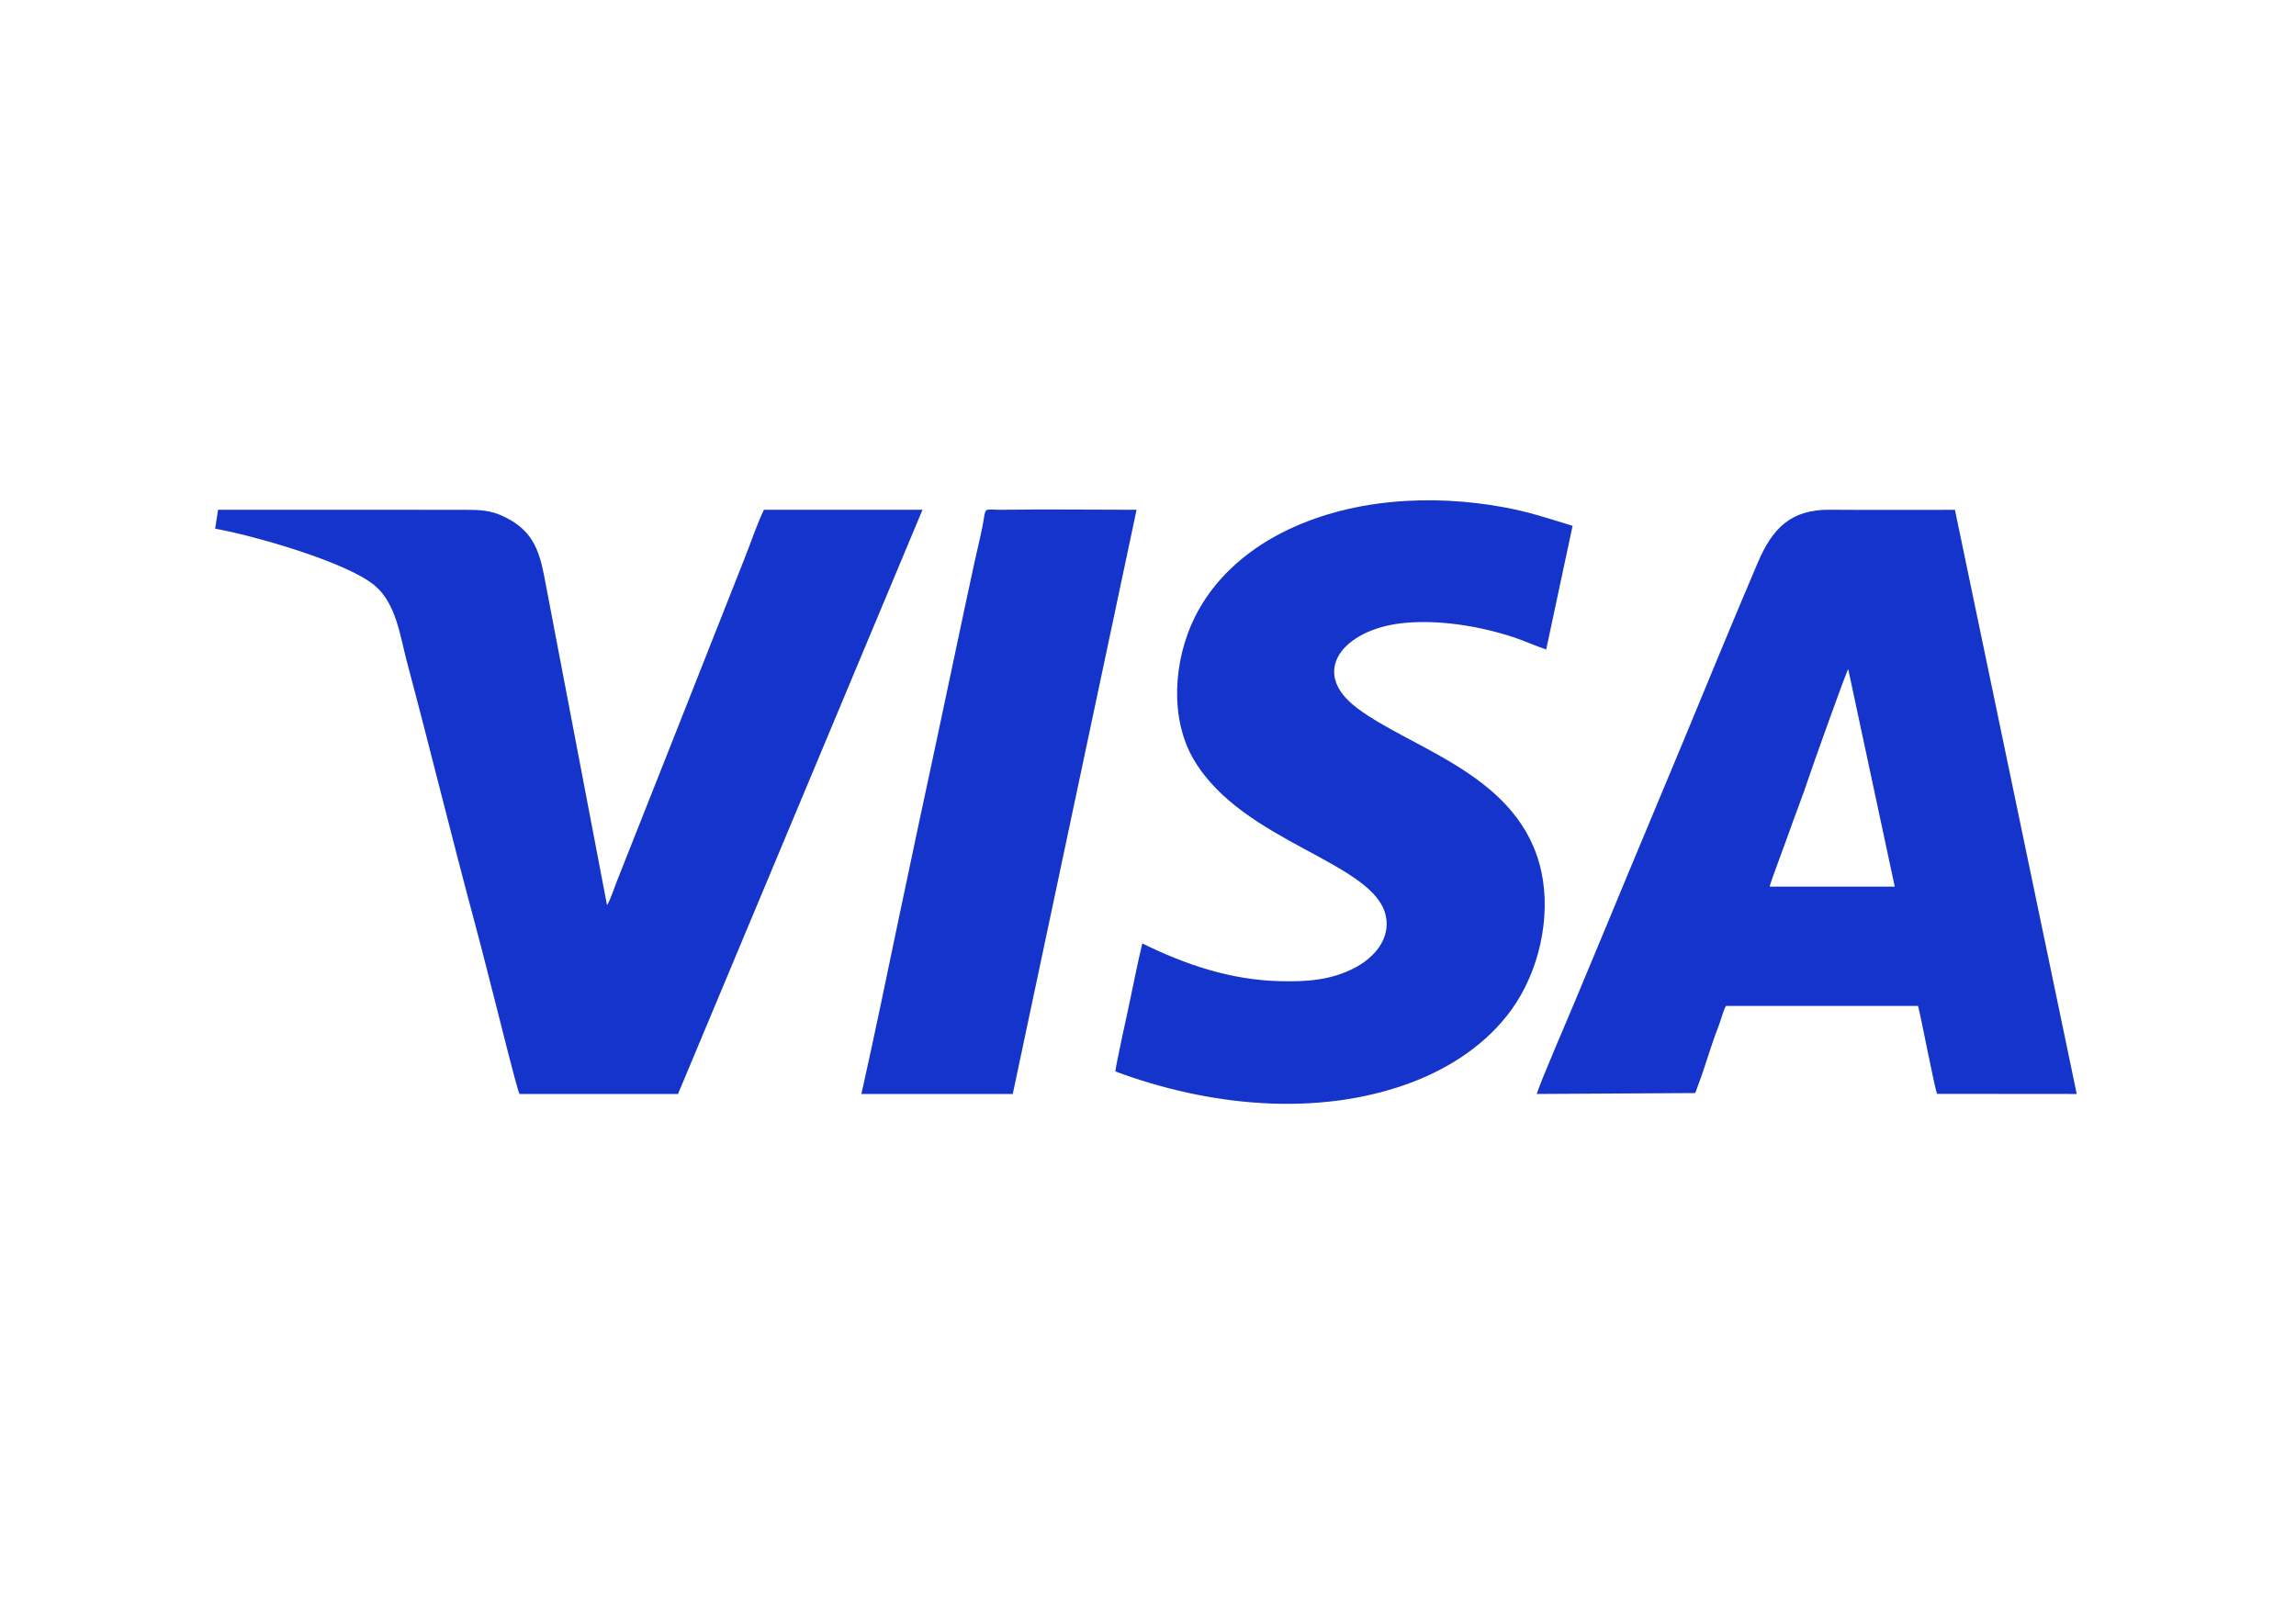<?xml version="1.0" encoding="UTF-8"?>
<!DOCTYPE svg PUBLIC "-//W3C//DTD SVG 1.1//EN" "http://www.w3.org/Graphics/SVG/1.1/DTD/svg11.dtd">
<!-- Creator: CorelDRAW -->
<svg xmlns="http://www.w3.org/2000/svg" xml:space="preserve" width="936px" height="654px" version="1.1" style="shape-rendering:geometricPrecision; text-rendering:geometricPrecision; image-rendering:optimizeQuality; fill-rule:evenodd; clip-rule:evenodd"
viewBox="0 0 936 653.46"
 xmlns:xlink="http://www.w3.org/1999/xlink"
 xmlns:xodm="http://www.corel.com/coreldraw/odm/2003">
 <defs>
  <style type="text/css">
   <![CDATA[
    .fil0 {fill:#1434CB}
   ]]>
  </style>
 </defs>
 <g id="Слой_x0020_1">
  <g id="_2292737650160">
   <path class="fil0" d="M753.45 272.58l18.98 88.7 -51.02 0c0.66,-2.65 6.42,-17.8 7.9,-22.07 2.56,-7.39 5.59,-14.83 8.01,-22.25 1.42,-4.35 15.37,-43.48 16.13,-44.38zm-126.97 173.25l64.59 -0.38c0,0 0.27,-0.6 0.27,-0.61l1.17 -3.29c2.49,-6.43 5.16,-16 7.84,-22.71 0.58,-1.46 1.01,-2.9 1.52,-4.42 0.36,-1.09 1.07,-3.52 1.74,-4.49l78.32 0c1.34,5.1 6.91,34.42 7.77,35.85l56.91 0.05 -49.65 -238.2c-16.9,-0.03 -33.95,0.1 -50.95,-0.04 -16.05,-0.12 -23.45,7.59 -29.43,21.59 -10.22,23.95 -20.15,48.18 -30.11,72.24 -9.95,24.04 -20.09,48 -30.01,72.04 -4.96,12.02 -10.02,24.01 -15.01,36.02 -3.06,7.36 -13.22,30.76 -14.97,36.35z"/>
   <path class="fil0" d="M87.71 215.32c15.19,2.65 53.83,13.6 65.15,23.26 8.73,7.45 10.24,20.57 13.06,31.14 9.36,35.09 18.06,70.75 27.47,105.75 3.13,11.65 6.08,23.43 9.07,35.12 1.69,6.6 7.62,30.56 9.27,35.24l64.67 0 99.67 -238.23 -64.66 0c-2.85,5.96 -5.41,13.68 -7.93,19.97l-23.94 60.6c-5.36,13.45 -10.6,26.95 -15.98,40.39l-11.95 30.18c-1.1,2.69 -2.71,7.87 -4.15,10.09l-25.63 -134.25c-2.13,-11.1 -5.16,-18.6 -15.83,-23.92 -6.04,-3.01 -10.27,-3.02 -16.82,-3.05l-100.28 -0.01 -1.19 7.72z"/>
   <path class="fil0" d="M465.68 384.42c-2.04,8.45 -3.74,17.36 -5.57,25.88 -0.48,2.24 -5.41,24.7 -5.41,26.34 37.55,14.02 82.11,18.88 120.34,4.63 16.05,-5.99 30.98,-15.77 41.12,-29.78 11.18,-15.46 16.22,-37.58 12.21,-56.26 -8.48,-39.42 -52.4,-49.71 -75.08,-66.73 -19.95,-14.96 -5.39,-31.87 17.74,-34.59 14.84,-1.74 32.08,1.03 46.36,5.79 4.42,1.48 8.58,3.46 12.94,4.86l10.76 -50.41c-9.88,-3.02 -17.59,-5.65 -27.85,-7.55 -29.88,-5.52 -63.22,-3.58 -90.51,10.29 -15.25,7.75 -28.37,19.48 -35.9,35.01 -8.34,17.23 -10.13,40.63 -0.18,57.56 19.96,33.99 73.73,41.72 78.31,63.83 1.99,9.64 -5.16,17.3 -13.13,21.34 -9.75,4.94 -19.65,5.46 -30.36,5.19 -19.71,-0.51 -38.31,-6.72 -55.79,-15.4z"/>
   <path class="fil0" d="M351.16 445.83l61.71 0 50.47 -238.22c-17.87,-0.01 -36.89,-0.25 -54.62,-0.01 -6.88,0.1 -6.9,-1.22 -7.6,3.36 -0.86,5.65 -2.64,12.4 -3.87,18.11 -5.2,24.03 -10.19,48.13 -15.34,72.17 -5.16,24.04 -10.3,48.12 -15.34,72.18 -5.04,24.1 -10.02,48.41 -15.41,72.41z"/>
  </g>
 </g>
</svg>
